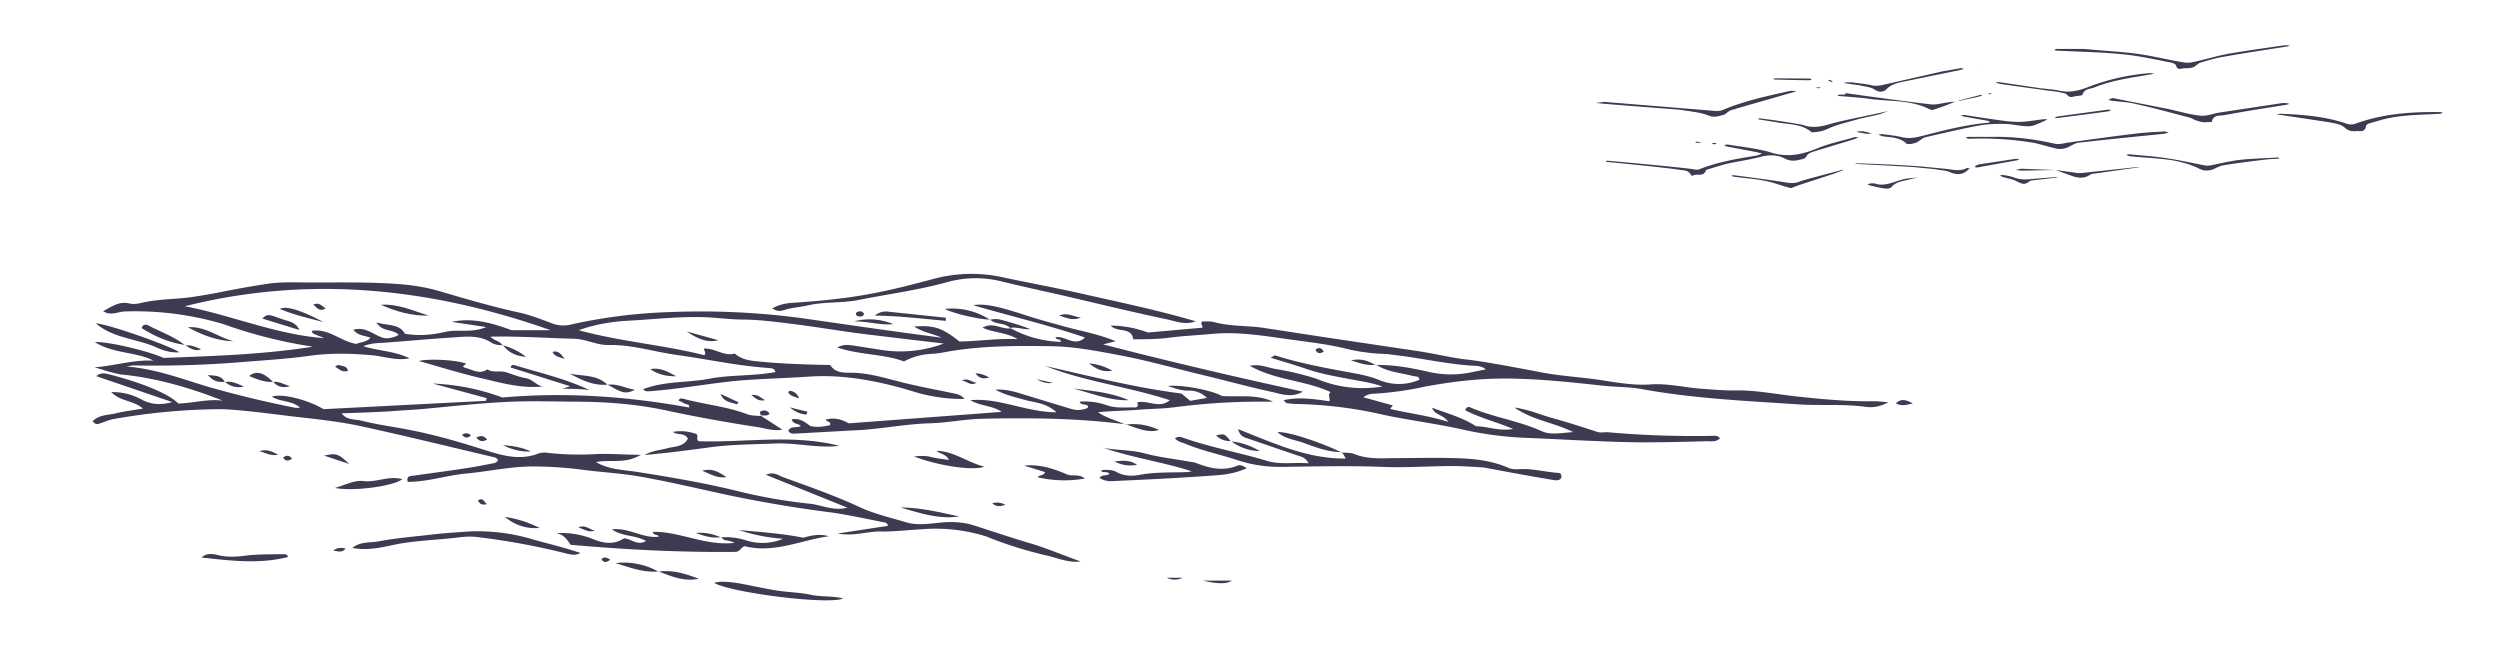 <svg
    xmlns="http://www.w3.org/2000/svg"
    width="1200"
    height="316.9"
    preserveAspectRatio="xMidYMin meet"
    viewBox="0 0 1200 316.9"
>
    <g fill="#3c3b52">
        <path d="M771.2 77.1s33.7 3 41.4 4.1c1 .2 2.3.4 3.2 0 8.8-3.5 18-5 27.2-6.5 1-.2 1.8-.6 2.8-1L843 73l-13.7-2.6c-.7 0-1.2-.5-1.8-.8.6 0 1.3-.3 2-.2 7 1.2 14.1 1.8 20.9 3.9 8 2.4 14.9.8 22.2-2.2 5.6-2.3 11.6-3.5 17.4-5.2.6-.2 1.3 0 2 .1l-1.6.7-20 6.1c-1.2.4-2.6 1-3.1 1.9-.9 1.7-2.2 1.7-3.7 2a9 9 0 0 1-6.9-.6c-3.8-2-7.9-1.8-12.1-.7-5 1.3-10.1 2-15.2 3.1-3 .7-6 1.7-9 2.6-.6.2-1.5.4-1.6.8-1.2 3.2-4.3 1.2-6.2 2.4-.3.1-1-.1-1-.4-1.2-2.4-3.7-2.1-5.6-2.4-5.6-1-34.8-3.8-34.8-3.8l-.5-.2.5-.3ZM1013.7 47l26 5.1c5.4 1.1 10.8 2.8 16.3 3.4 3 .4 6.3-1 9.5-1.5l29.8-4.5a9 9 0 0 1 2 0c.6 0 1.1.2 1.6.4l-1.4.4c-10 1.6-20 3.1-30 5-2.1.3-5.2-.3-5.8 3.2l-1.3.1c-1.1 0-2.2.2-3.3 0-1.2-.2-2.4-.6-3.5-1-1-.4-1.8-1-2.8-1.2-8.5-2.2-17-4.6-25.7-6.5-3.8-1-7.8-1-11.7-1.6-.5 0-1-.4-1.4-.5l1.5-.5.2-.4Zm-13.4-23.5c8.5.8 17 1.2 25.5 2.3 7.2 1 14.3 2.8 21.5 4 1.7.4 3.6.4 5.3 0 5.7-1.2 11.2-2.9 17-4 8.7-1.5 17.5-2.7 26.4-4l1.8-.1 1.4.2-1.3.4c-10.1 1.6-20.2 3.1-30.3 4.9-3.8.6-7.5 1.7-11.2 2.8-1.4.4-2.4 1.8-3.7 2.3-1.4.5-3 .4-4.6.5-1.4.1-3 1-3.6-1.4-.2-.6-1.6-1.2-2.5-1.4-7.9-1.5-15.7-3.3-23.7-4-10.3-1-20.8-1.2-31.3-1.7l-1-.3c.4-.2.8-.5 1.2-.5h13.1Zm-43.7 42.2c10-.2 20 1.1 29.8 3.3 2 .5 4.4-.3 6.5-.6 10.4-1.4 20.7-2.9 31-4.1 5-.7 10-.9 14.9-1.2.7 0 1.4.3 2.2.5l-2.1.6c-13.7 1.4-27.4 2.7-41.1 4.3-2.1.2-4 1.8-6 2.5a9 9 0 0 1-4.4.4c-3.7-.8-7.3-2-11-2.8a150.5 150.5 0 0 0-30.7-2h-.9l-1.3-.4c.4-.2.8-.5 1.2-.5h11.9Zm-39.2 3.4c-1 0-1.9.2-2.2-.1-3.3-3.2-7.7-3-11.7-3.6l-2-.8c.7 0 1.4-.3 2-.2 3.2.4 6.5.7 9.6 1.5 3.2.7 6.2.2 9.3-.6 10.5-2.7 21-5.4 31.8-6.4l1.2-.3-1.2-.6-11.3-2-1.9-.6c.7 0 1.4-.3 2-.2l9.7 1.5c5.2.7 10.5 1.7 15.7 1.8 4.3.1 8.6-.9 13-1.3h1.4l-1.3.8c-2.5 1-5 2.5-7.6 2.6-3.7.1-7.5-1-11.3-1.1-4-.1-8.3 0-12.3.7-8.8 1.6-17.5 3.7-26.2 5.7-1.4.4-2.6 1.7-4 2.4-1 .5-2 .6-2.7.8Zm213.3-6.1c-2 0-3.5-.1-5.3-1.8-1.7-1.6-4.8-2-7.3-2.5l-23.8-3.6c-.5 0-1-.2-1.4-.3l1.5-.2c10.8.4 21.4 1.2 31.8 4.7 1.3.5 3.2.6 4.6 0 13-4.7 26.6-5.7 40.4-5.5.5 0 1 .2 1.4.3-.5.2-1 .5-1.5.5-9.2.6-18.5.4-27.5 2.8L1138 59c-.8.2-2.2.8-2.3 1.3-.4 3.5-3 2.5-5 2.6ZM1067 79.4c-1.7.3-3.3 1.3-5 2-2.2.6-4 .8-6.5-.5-4-2-8.5-3.2-13-4-6.6-1-13.4-1.2-20.1-1.9-.7 0-1.3-.5-1.9-.8.7 0 1.4-.2 2.1-.1 6.2.6 12.3 1 18.4 2 5.8.9 11.6 2.2 17.3 3.3.9.2 1.9.1 2.7 0 4.5-.9 9-2 13.5-2.6 6.2-.7 12.5-.8 18.7-1.2.4 0 .8.2 1.1.3l-1 .3-4 .2c-.4 0-14.9 1.7-22.3 3ZM770 48.9l54 4.4c1 0 2.2-.2 3.1-.6 10.3-4.3 21.1-6.6 31.9-9 1.1-.2 2.3 0 3.5 0-1.1.3-2.2.8-3.3 1-9.5 2.8-19 5.4-28.3 8.2-1.3.4-2.3 1.8-3.5 2.2-2.4.6-4.4 1.5-7.2.4-4.3-1.7-9.1-2-13.7-2.8-.4-.1-40-3-40.3-3.3l3.7-.5Zm118.9-9.4c3.1.5 6.3.7 9.3 1.4 2.8.7 5.4-.1 8-.7l26.4-6 8.7-1.5 1.4.2-1.3.6-28.3 5.8c-2.7.6-5.4 1.3-7.6 3.5-1.2 1.3-3.4 1.8-5.7.2-1.9-1.3-4.6-1.4-7-2l-6.8-1c-.3 0-.5-.2-.8-.4l1-.1h2.7Zm-3.1 5.2c13.7 1.9 27.3 3.8 41 5.4 2.8.3 5.7-.7 8.6-1 1-.2 2.1-.2 3.1-.3l-2.7 1.1c-2.5 1-5 1.9-7.6 2.7-.5.2-1.3.2-1.7 0-9.1-4.8-19.2-3.8-28.8-5.1-5-.7-9.9-1-14.8-1.4-.4 0-.7-.3-1-.4.3-.1.7-.3 1.1-.3h2.7l.1-.7Zm100.9 36.9 10.8 1.5c1 0 2 0 3-.2l25.3-2.7h1.3l-1.1.2-20.5 2.9c-.8 0-1.7.2-2.3.6-3.2 2.2-6.4 1.4-9.6.2l-6.9-2.5Zm-102 0c-3 1.7-21.4 7-24.6 8.6-.4.2-1.3-.1-2-.3-3.6-1-7.2-2.4-10.9-3.1-5-1-10-1.3-15-2-.5 0-.8-.3-1.2-.5l1.2-.2c8.4 1.1 16.9 2.2 25.3 3.5 2.3.4 4.3.4 6.5-.5 1.7-.8 18.7-5 20.5-5.7l.2.2Zm15 6.4c5.2 2 10.2-1.4 15.6-2.3l5-.5-4.4 1.1c-2.9.7-6 1-8.1 3.6-.5.6-2 .7-3.1.6-2.3-.3-4.5-.9-6.7-1.4-.6 0-1-.4-1.6-.6l1.5-.5h1.8ZM987 56.7l-.8-.3 1.4-.5 24.4-3.3 1.4.2-1.2.6c-6.7 1-13.5 1.8-20.2 2.7l-5 .6Zm-43 24c-3 1.6-6.3.8-9.5.4l-10.4-1c-7.7-.8-29.5-1.7-32.8-1.7l-1.1.1 1.2.2 13.4.7 13.9.8c.5.1 10.7 1 11.3 1.2 1.9.4 4 .4 5.6 1.1 3.2 1.4 6.1 1.7 8.9-.8.3-.4.8-.6 1.2-.8-.6 0-1.3-.4-1.7-.2Zm25-4c-.4.1-.7.3-1.1.3L949 80.4l-1.1-.2c.2-.3.4-.7.7-.8.7-.3 1.3-.5 2-.6l16.5-2.5h1.8v.4Zm63-41.6a104 104 0 0 0-30 6.8c-4.7 1.8-9 2.7-14 1.5-.3-.2-8-1-8.3-1l-20.2-3-1.7.1 1.2.5 1.8.4 18.8 2.6c.5.2 8.2 1 8.7 1.2 1.3.4 3.1.4 3.9 1.3 1.1 1.3 2 1.2 3.4.8 1.3-.4 3.7-.2 4-.9 1-3 3.8-2.6 5.9-3.5 8.6-3.5 17.8-4.6 26.8-6.2.6 0 1.2-.3 1.8-.4l-2-.2Z" />
        <path d="m986.7 81.6-16 .3-3.3-.3c1-.2 2.1-.6 3.2-.6l16 .6h.1Zm-118-43.9c.3 0 .6.3.9.5l-.8.3c-5.6 0-11.1-.2-16.7-.3-.3 0-.6-.2-1-.4l1.2-.2 16.4.1Zm71.5 10.6c2.6-.8 7.9-2 10.5-2.8.2-.1.5.1.8.2l-1 .5c-2.6.7-7.6 1.6-10.2 2.3v-.2ZM893.9 63l2.3.4 2.3.8H896c-1.2-.1-2.4-.4-3.5-.6-.5 0-1-.2-1.4-.3l1.4-.3h1.3Zm-15.7-3.4c-4.4 1.3-8.6 2-13 .3a395.5 395.5 0 0 0-20.5-3.1l-1 .2c.4.2.7.4 1 .4l7.5 1.2c5.9 1.2 12.3.6 17.3 4.8.3.3 1 .1 1.5 0 2.6-.1 4.9-.8 7.3-2 4.3-1.9 9-2.8 13.6-4.2 2-.6 9.7-2 11.6-2.8l2.8-1.1c-6.5 1.6-21.7 4.4-28.1 6.3Zm-63.1 9-1.5-.3c.3-.1.6-.4 1-.3l2.2.3-1.7.3Zm63.2-30.3 1.5.8-.8.2-1.5-.6.8-.4Zm-55.5 31-1.3-.5c.4 0 1-.3 1.4-.2l1.3.3-1.4.4ZM873 42.4l-1.3-.3.8-.2 1.5.1-1 .4ZM986.8 85l-12.5 1a16 16 0 0 1-8.1-1c-1.6-.5-3.2-.8-4.8-1-.5-.1-1 .2-1.5.3l1.3.6c2.2.7 4.5 1 6.6 2 3.3 1.7 4.2 1.9 6.8-.2l13.1-1.5-1-.3ZM956 45l-1 .3-.7-.3c.3 0 .5-.2.8-.3l1 .3Zm27.6-1.9.1.2h-.2l.1-.2zm-34.8-10.8h.2l-.1.1-.1-.1z" />
        <path d="M194.3 160.2c7.1 1.2 13.3.5 19.5-.9 6-1.4 12.4.7 19.6-2.3l-16.6-2.5c10.3-2.2 19.8.7 28.8 4h18.7C206.8 138.2 148.4 132 88.7 147c22.5 4.3 43.8 13.6 66.7 15.3-1-.7-2-.8-3-1.3-1-.6-2.7-.6-2.7-2.2 8-1.3 13.7 5 21.4 6.3 1.9-1 4.7-.7 6.7-3-3-1.1-6-1-8.2-3.8 6.8-2 10.9 3.9 16 4.1 2.3-.2 4-.6 5.8-1.7-3.1-3-8-1.2-10.7-6 5.3 1.8 10.8.5 13.6 5.4ZM52.6 178.5l-7.2-2.2c9.6-.7 18.7-3.7 28.3-3.2-8.7-4.4-19.1-3.2-28.2-8.9 6-.4 25.5 4.2 33 7.6 23.8-.9 47.8-1.6 71.7-5.4a226 226 0 0 1-42.9-10.8 148.2 148.2 0 0 0-47.3-6.1c-3.2 0-6.4 2.3-10.5-.1 4.3-2.4 7.8-4.8 12.3-3.8 2.1.5 4 .3 6-.2 8-1.9 16.2-1.7 24.2-2.8 4.7-.7 9.3-1.5 14-2.4a427 427 0 0 1 22.6-4c6.7-1 13.6-.6 20.4-.6 12.2 0 24.5-.2 36.7.4 8.5.4 17 1.3 25.4 3.8 12.6 3.7 25.1 7.4 38 10.2 5.5 1.2 10.8 3.3 16.1 5.3a15 15 0 0 0 8.7.5 253 253 0 0 1 47.6-6 365 365 0 0 1 64 3c22.1 3.2 44.2 6.4 66.5 9.3-4.3-2-9.3-2.6-13.2-5.4 9.6-.6 13.2.5 21.7 7.2 8.6 0 17.7-1.6 28-1.1-5.7-3.4-11.4-3-16.9-5.5 5-3 9.2 1 13.4.3l-.2-.2a53.2 53.2 0 0 0 24.5 6.7c-.3-1.8-2.3-.7-2.7-2.2 4.7-1 9.1 4.9 14.2.1-17.4-5.9-35.1-10.1-53.7-15.5 5.4-1 12.8.8 23.6 4.3 7.2 2.4 14.7 4.4 22 6.4 7.6 2 15.3 3.4 22.8 6.6l-6 1.5c32.4 8.4 63.8 15.7 95.9 22.7-5.6 3.2-10.7 1-15.5 0-10.4-2.3-20.7-5.1-31-7.6-14-3.3-28-7.4-42.2-10-10.4-2-21-4-31.5-4.2-17.6-.3-35.2-.3-52.6 3a31 31 0 0 1-4.7.6c-4.8.2-9.4 1.2-14 3.7-9.8-3.7-20.9-3-32-6.7 3-1.7 5.3-1.2 7.4-1l14.7 2.3a59 59 0 0 0 29-3.2c-14.3-1.7-27.5-3.2-40.8-4.9-10-1.3-20-3-30.1-4.3-8.3-1-16.6-2.2-25-2.3-7 0-14-1.1-21-1.2-11.3-.2-22.6 1.1-33.9 1.7-8.1.4-16.4 1.7-24.4 4.6 20 5.5 40.5 7 60.3 12 1-1.3-.2-2-.2-3.2 5.2-.3 9.6 3.9 14.8 2.4 4 3.5 8.7 3.5 13.5 4 10.8 1 21.6 1.3 32.3 1.5 2.4 3.8 6.3 3.7 9.7 3.7 7.6 0 14.7 2 22 3.9 8.9 2.4 18 4 27 5.9 2 .4 4 .7 5.8 2.8a79 79 0 0 1-25.6-3.9c-16.2-4.8-32.7-8-49.5-6.8-11.5.8-23 1-34.5 2-14 1.4-27.7 4-41.7 5-.8 0-1.8.4-3-1 10.4-4 21.3-3 31.7-5 10.4-2 21.1-1.2 31.8-3.2-.5-2.1-2.3-1.8-3.7-2-14.6-1-29-4.2-43.5-6.2-11-1.5-21.5-5-32.8-4.8-5.5.2-10.8-2.8-16.6-3-13.2-.3-26.5-1.3-40.2-1 2 2 4.5 2.1 5.8 4.1l.2-.1a9 9 0 0 1-6-1.4c-5.8-3.5-12.1-2.6-18.4-2.2-10.8.7-21.6 1.7-32.4 2.5-3.4.2-6.7.2-10.2 1.7 7.4 2.3 15.1 2.3 22.2 5.8-6.4 1.3-12.3-1-18.4-1.5-9.9-.9-19.7-1.1-29.7.3-10.7 1.5-21.5 2.1-32.3 3a520.8 520.8 0 0 1-52.3 1.6l-3.2.5c14 1.2 25.9 5.7 38 9.4a511 511 0 0 0 42.8 10.4c.6.2 1.2 0 2.6 0-4.2-3.6-9.6-2.7-13.6-5.3 4.8-1.7 17.3 1.5 24.8 6l78-4 .3-1.3-25.9-7a109 109 0 0 1 33.5 6.7c30.5-2.7 60.1-.5 89.6 4.8.1-2-1.4-1.3-2-1.8-1-.6-2-1-3.1-1.5.6-1.5 1.8-1 2.7-.8 10 2.7 20.4 3.6 30.2 7.3 2.2.8 4.4.7 6.7.9l-.2-.2 10.4 6.7c-4.4.9-8.2-.7-12-1.2-15-2.3-30-5-44.7-8.2-14.5-3-29-4-43.8-4-10.4-.1-20.9-.4-31.3.1-12.8.6-25.6 2-38.4 3.2-5.8.6-11.7.8-17.5 1.3-7.9.5-15.8.7-23.8 1 2.5 3.4 6.1 2.7 9.4 3.5 7.9 2 16 3 23.9 4.6 12.2 2.4 24.1 5.9 36 9.7 7.8 2.5 16.5 4.9 25.1 1.5a9 9 0 0 1 4-.4c7.7.9 15.2 1.1 23 .7 6.7-.4 13.7.3 22.2.3-7.6 4.6-14.6 2.1-21.5 3.5 6.5 3.8 13.6 3.7 20.2 4.8 15.9 2.5 31.7 5.2 47.3 9 11.6 2.9 23.4 5 35.3 6.2 5.6.6 10.9 3.6 17.9 1.9l-39.2-15.8c3.8-1.6 5.9.2 7.9 1 12 4.4 24.3 8.6 36 14 7.5 3.6 15.3 5.4 23.1 7.7 6.7 2.1 13.5.3 20.2 0 4.4-.1 8.7.3 12.7 1.6 9.4 3 18.8 6.2 28.4 9 7.6 2.4 15.2 5.6 22.8 8.3-6 .8-11.3-1.8-16.9-3a191 191 0 0 1-28.4-9 80.5 80.5 0 0 0-31.5-3.4c-6.5.3-13 1.2-19.5 1-6.3 0-12.5 2.4-20.4 1l24.2-3.7c-.3-1.7-1.6-1.6-2.4-1.8-8.2-1.6-16.4-3.4-24.6-4.6a617.8 617.8 0 0 1-49.5-8.3c-13.9-3-27.7-6.3-41.7-8.8-9.4-1.7-19-2.2-28.3-3.4a184 184 0 0 0-23.7-1.6c-11 0-21.5 2.4-32.3 3.4-9.4.9-18.4 4-28 4-.7-3 1.3-2.8 3-3 12.4-1.8 24.7-3.2 36.9-5.7 1.3-.3 2.7-.2 3.5-1.8-.4-.4-.9-1-1.4-1.2-21.8-5.1-43.5-10.5-65.3-15.2-11-2.3-22.3-3.4-33.5-4.7-10.8-1.3-21.5-2.8-32.3-3.3a301.3 301.3 0 0 0-51.8 4.7c-2.2.3-4.3 1.3-6.4 2-1.3.5-2.5 1-3.9-.9 3-3.2 7.4-2.9 11.1-3.8 4-1 8-1.4 13-2.3-4.6-4-10.8-3.3-15.2-7.9a29 29 0 0 1 14.6 3.6c4.3 2.2 8.4 2.9 14.7 1.2l-36.4-12.4c1.9-2.3 5.7-1 5.7-1s25.8 6.2 33.6 14.1c7.1-.2 14-2.3 21.3-1.4-16-6.3-32.2-11-49.3-12.6l-5-1.2Z" />
        <path d="M660.3 175.2c8.7-.2 17.1 1.4 25.5 3.3a47.3 47.3 0 0 0 19.4.4l8-1.6c-2-1.7-4.5-1.7-6.9-1.8-12.2-.8-24.1-3.6-36.2-5l-4.7-.6a89 89 0 0 1-18.8-2.4c-7.9-2-16-3-24-4.1-13.3-1.7-26.4-4.3-39.9-3.2-7.4.7-14.9 1-22.3 2-5.4.7-10.8.6-16.4.7-1-6.2-7.3-3-10.9-6.6 6.6 0 12.3 1.3 18 3.3l26-2.3c.4-1.1-1.1-1.7-.1-3 1.8 0 4-.2 6.1.4 8 2.1 16.2 1.5 24.2 2.8l28.8 4.4 43.6 6.5c8.5 1.2 16.8 3.4 25.4 4.3C716 174 741 179 741.3 179c9.1 1.6 18.4 2.1 27.5 3.5 7.8 1.2 15.7 2.6 23.6 2 7.8-.5 15.4 1.3 23 2 5.9.4 11.7 1 17.6.9 10.2-.2 20.3 2 30.4 3 12.1 1.3 24.3 2.4 36.5 2.2 2 0 4.1.3 6.5.5-3.6 1.9-7 2.7-10.7 2.2-10.8-1.5-21.7-.5-32.5-1.2-25.3-1.7-50.6-2.8-75.5-7.4-5.8-1-11.7-.9-17.6-1.5-16-1.7-31.9-3.5-48-3.5-12.7 0-25.2 1.5-37.7 3.8a161 161 0 0 1-24.8 3.5 8 8 0 0 0-5.2 1.7l14.2 3.9c-.5.6-1 1.1-1.3 1.7 8.9 2.1 18 3.1 27.9 6.2-2.5-3.6-6.7-3.3-7.8-6.8 7 2.7 14.3 4.5 21.1 8.9 5.4 0 11 2.5 17.8 1.3-8-3.4-16-5.3-23-9 .7-2 2-1.6 2.8-1.2 11 4.7 23.1 6.3 34 11.3 4.3 1.9 9.3.8 15 .4-9.3-4.7-19.1-5.5-28.2-11.8 7.2 1 12.7 3.6 18.4 5.1 7.2 2 14.3 4.3 21.4 6.6 1.8.6 3.6 0 5.4.2a466 466 0 0 0 50.1 1.7c1.1 0 2.3-.2 3.4 1.2-2 2-4.5 1.3-6.8 1.4-11.2.3-22.4.6-33.7.5-18.1-.3-36.2-1.5-54.3-2.2a169 169 0 0 1-29.5-4.1c-13.7-3-27.7-4.6-41.3-7.8a205.2 205.2 0 0 0-38.3-4.3 35 35 0 0 1-4-.4c-.4 0-.7-.5-1.6-1.4 7.7-1.7 14.9-.5 22 .5.6-1.5-1.1-3 .6-4.4-12.3-5.7-26.4-5.6-38.8-12.6 4.7-1 8.4.8 12.3 1.5a133 133 0 0 1 19.7 4.7 57 57 0 0 0 31.7 3.7c-6.6-2.2-12.4-2.8-18.2-4-6-1.1-12-2.3-17.7-4.2-5.7-2-11.4-3.6-17.8-5.6 1.4-.8 2-1.2 2.2-1.1 13.2 4.2 26.7 6.5 40.3 9 3 .7 6.2 1.4 9.1 2.6a24.8 24.8 0 0 0 19.8.1c-.2-2-1.9-1.5-3-1.8-6-1.6-12.5-1.9-17.8-5.5l-.2.2Zm-119.8 28.5c-22.9-3-46-3.2-69-2.7-8.6.2-17 2-25.6 2.2-12.3.4-24.2 3-36.5 3.4l-27 1.5c-1.5 0-3 .4-4-1.3 1.2-2.6 4-1.2 6-2.3-1.3-1.4-3.8-.8-4.4-3.2 3.8-.8 6.5 1.4 9 3.2 3.4.8 6.4.2 9.4-.4.6-2-1.5-1.4-2-2.7 4.2-1.2 7.8 0 11 1.8l73.4-5.5c-4.6-3.2-10.3-2.7-15-5.6 13.8-1.3 26.4 5.7 41.3 5.8-5-4.6-10.4-4.6-15-5.9-5-1.4-9.9-2.5-14.4-5 4.4-.2 8.5.7 12.5 2l24 7.3c2.7.8 5.3.6 7.9-.5.5-1.3-.5-1.4-1.4-1.6-.8-.2-1.8.1-2.5-1.4a32 32 0 0 1 13.6 1.9c4.5 1.4 9 .7 13.1.9 1.9-.4 1-1.4 1.1-2.5 5-1.2 10.4 3.3 15.5-1-19.8-6.5-40.4-8.8-59.7-16.4 21.7 4.9 43.1 10.4 65.3 13.2l4.2 3.5 8-1.4a12 12 0 0 0-9.2-3.5c-3.2 0-6.2-1.1-9.5-2.2 6.6-.8 21.1 2 26 4.8 8 .5 16.4-1 24.5 2.7h-8.3a320 320 0 0 0-39.2 2.7c-5.3.7-10.8.7-16.2 1.1-6.4.6-13 .5-20.4 1.3 4.6 3 9.2 4 13.4 6l.1-.2ZM644 217.2c2 .2 4.3 0 6 .7 6.4 2.6 13 2.1 19.5 2 9.5 0 19-.3 28.5 0 8.8.2 17.6 1 25.9 4.6 1.7.8 3.5.8 5.3.7 6.4-.4 12.6 1.4 18.9 1.8.6 0 1.3.3 1.4 1.7-.1 1.6-1.7 2-3.3 1.8-11.2-1.8-34-6.1-34-6.1s-9.6-.7-14.4-.7c-11.5 0-23 .9-34.6.4-16-.6-32.1-.2-48.2 0-7.3.1-14.3-1-21.3-3.3-8.1-2.7-16.6-4.4-24.5-7.7-1.6-.7-3.5-.9-5.2-2.6 1.8-1.6 3.5-.4 5 0 12.8 4.4 26.2 6.8 39.1 10.7 6.6 2 13 .6 20 1.2-1.4-3-4-3.3-6-4l-22.5-7.7c-2-.7-4.4-1-5.3-4.7 16.9 6.6 33 14.3 51.7 14.1l-1.8-3-.2.1ZM346.1 258c4.4-.5 8.7.3 12.8 1.6a25.4 25.4 0 0 0 17-1 84.8 84.8 0 0 1-21.3-4.2c10.2 1 20.5 1.6 31 3.7 3.8-1.1 8-2 12.2-.7-13.4 1.9-26.3 8.3-40.2 4.8-1.8.2-1.9 2.2-4.3 2.7-25.7.3-52.4-1-79.4-3.4-1.6-2.3-3.2-5-6.9-5.6a41 41 0 0 1 18 3c5.2 2.1 10 2.5 14.5-.5 3.6.2 6.4 3.7 10.6 1.3-5.1-3-11.3-2-16.4-5.6 8.2-1 14.9 4.5 22.5 3.5-.6-1.4-2.4-.3-2.9-2.3 13-.3 25 6.8 39.2 5.3-2.6-1.7-5.2-.5-6.2-2.8l-.2.2Z" />
        <path d="M574 154.2c-5.4 2.1-10-.2-14.3-1-17.5-3.7-34.9-8-52.3-12-9-2-18-4-27-6.2a50.9 50.9 0 0 0-26 .5c-13.8 3.8-27.9 5.6-41.8 8.4-8.2 1.7-16.7.8-24.9 2.7-3.4.8-7.1 1-10.6 2-2 .7-3.8 1.2-6.4-.6 3.6-2 7-2.5 10.4-2.7 12.4-.8 24.7-2 36.9-4.3 10-1.8 19.8-4.4 29.6-7a70.2 70.2 0 0 1 32.8-1.1c12.5 2.7 25.2 5 37.7 7.8 18.5 4.2 37 8 55.8 13.5Zm-2 72c-14.1-4.5-28.5-6.5-42.2-11.2 6.6 1.2 13.3.9 20 2.7 6.6 1.8 13.6 2.5 20.5 3.8 1.3.2 2.7.3 4 .8 6.4 2.5 12.9 4 19.7 1.2 1.1-.5 2.6-.1 4.4 1.3-4.8 2.1-9.5 3-14.2 3.3-15.8 1.2-31.6 2-47.4 2.7-2.8.1-5.8.7-9-1.4 1.2-1.8 3.5-.8 4.7-2-1-1.3-2.7-.3-3.8-1.2-.2-.3 0-.5.6-.6 2.3-.1 4.6-.2 6.7 1 3.6 2 7.6 2 11.2 1.3 7.5-1.4 15-1 22.4-1.3.8 0 1.6-.2 2.4-.4Zm-293.4 39.2c-2.3 1.4-4.4.8-6.3.4a345.3 345.3 0 0 0-43.1-8c-3.2-.4-6.3-.2-9.4.2-10 1.2-20.2 1.4-30.2 3.4-6.5 1.4-13.3 3-20.5 1.6 3.8-3.1 8.3-2.4 12.3-3.1 9-1.7 18.3-2.4 27.5-3.5 5.4-.6 10.8-.9 16.2-1.3a92 92 0 0 1 31.3 4c7.3 2 14.7 3.8 22.2 6.3Zm51.6-54.8c-1.6-3.2-5.2-1.5-7.2-3.3q5.6-1 11.2 1c1.3.9-.4 2.8 1.3 3.5 22.4.7 45-3.5 67.4 2.2-10.4 1.3-20.6-1.6-31-1.1-10.3.4-20.7.4-31 1.8-10.5 1.4-21 2.8-31.5 3.7 3.4-2 7.2-2.3 10.8-3.2 3.5-1 7.6-.5 10-4.6Zm-69.7-25.1c-10.6 1.1-20.5-1.9-30.5-4.2-9.8-2.3-19.5-5.4-29-8 4.6-1.3 18.7-.5 22.8 1.3l-1.6 1.2c.3.3.6.6.9.7 3.6.8 7 3.5 10.8.8 2.9 1.8 6.3.4 9.4 1.5 3 1 6 2.2 9 2.7 3.3.5 5 3.4 8.2 4Zm144.2 101.8c-7.6 3.1-53.8-2.8-61.9-7.5 2.6-1 8.4-.6 15.1.8 5.1 1 10.2 2.1 15.3 2.9 5.4.8 10.9.9 16.1 2 5.1 1.1 10.4.4 15.4 1.8Zm44.8-70.9c8.5.2 14.7 5.5 23 7.6-5.2 2.1-22.2-.4-33.8-4.9 3.9-.4 6.2-.3 8.8.4 2.5.6 5.1.8 8 1.3-1.4-3-4.3-2.8-6-4.4ZM46 155.2c7 .6 36.9 11.3 40 13.9-4 .3-7.4-.8-10.6-2.2-9.6-4.4-21-4.4-29.4-11.7Zm92.1 112.2c-13.8 3.5-27.6 1.7-41.4.2 2.6-2.4 5.8-1.7 8.6-1 4.5 1 8.8.6 13.4 0 5.7-.6 11.6-.5 17.5-.6.7 0 1.8 0 2 1.4Zm360-38.4c1.3-1.3 2.8-.5 3.5-2.4l-10-3.1c7.5-.8 14.3 1.5 21 4.4 2.6.7 5.6-.4 8.1 1.8a56.6 56.6 0 0 1-22.6-.6Zm-253-52.7c.3-1 1-1.3 1.6-1.1 12.1 3.7 24.6 6.5 36.2 12-4.3-.5-8.6-.6-12.9-.6l3.7-1.2-28.6-9Zm-84.3 57.9c4.7-1.3 9.3-3.8 13.5-3.3 6.3.8 12.3-2.7 18.8-.9-4 3.4-24 6-32.3 4.2ZM644.2 217c-7 .1-13.3-2.6-19.6-4.8-3.8-1.2-8-1.8-11.4-4.7 4-.7 20.2 4.5 30.8 9.7l.2-.1Z" />
        <path d="M454 154c-11.4-1-22.6-2.4-34.1-2.5a8.5 8.5 0 0 1 5.5-2l28.6 3v1.4Zm61 32.5c9.2 1.1 18.3 1.9 26.8 5.6-9.4.3-18-3.5-26.8-5.6Zm-54.6 61.4c-9.8 1.5-19-1.7-28.2-4.3 9.6 0 18.9 2.3 28.2 4.3ZM89 165.6c-7-1-13.7-3.5-21-8.1.5-2 2.2-1.8 3.2-1.3 6 3.2 12.4 5.3 17.7 9.6l.1-.2Zm1.2-8.5c8.2-.7 14.5 4.8 21.9 6.7-8-.2-15-3-21.9-6.7Zm385.1-3.7c-5 0-17.4-2.8-21.8-5.1a33 33 0 0 1 21.7 5.2l.1-.1Zm-183.6 31.2c-6.8.7-12.6-2.2-18.3-5.3 6.2 1.4 13 .3 18.2 5.4Zm24.4 89.7c-6.8.6-13-1.6-20.6-4 7.2-1 15.4 1 20.5 4.1l.1-.1Zm-73.7-26.2a55 55 0 0 1 16.6 5.3 22 22 0 0 1-16.6-5.3Z" />
        <path d="M316 274.4c6.8-1 13.1 1 19.4 3.4-7 1.5-13-1.1-19.3-3.5v.1Zm169-116.8c-2.6-3-7-1.5-9.7-4.2l-.1.1c1.7-.4 3.5-.5 5.3 0 4.7 1.3 9.5 2.6 14 4.5-3.3.3-6.4-1.2-9.7-.6l.2.2Zm-353.8 25.7c-4.1.3-7.7-1.2-11.6-2.8 3.5-2.8 7-1.7 11.5 2.9v-.1Zm446.4 95.4h13.7q-3.6 2.5-13.7 0ZM312.2 177.2c4.8-1 8.6 1.4 12.4 3.4-4.5.1-8.7-.8-12.4-3.4Zm116.6-21.6c-6.4.6-12.6-1.5-19-1.3a29.3 29.3 0 0 1 19 1.3Zm-99.2 3.5 15.2 4.2c-4.3 1.1-8.6.3-15.2-4.2Zm210.8 44.7a28 28 0 0 1 15.9 2.6c-4 1.1-6.9.6-15.8-2.7v.1Zm-372.8 18.9-12-4c5.7-1.3 6.8-1 12 4Zm124-38c4.5-.7 8.4 1.6 13.2 2.4-4.5 2.1-5.8 1.8-13.1-2.5l-.1.1Zm231.1-10.3c3.7.4 7 1.2 11.2 3.5-5.4 1-8.3-1.4-11.2-3.5Zm-267.9 42.3c-4.8.3-9.2-1-13.4-3 4.6.3 9.2 1 13.4 3Zm-13.6-51c4.2 1.1 8 3 11.3 5.6-4.5-.4-8.4-1.9-11.1-5.7l-.2.1ZM535 221.5c3.7-.4 7.1-.9 10.8 1.6q-5.6 1.1-10.9-1.6ZM337 226c4.9-1.4 7.7.4 11.7 3-4.9.7-7.7-1.6-11.7-3Zm16.7-31.9c-2.9-1.1-6.3-1-7.8-5l8.6 4-.8 1Z" />
        <path d="M591.3 212c4 2.9 8.4 4.4 13.3 4.5a32.1 32.1 0 0 0-13.3-4.6Zm-7.6-3c2.1 2 4.4 2.8 7 2.7-3-3.6-3.1-3.6-7-2.7Z" />
        <path d="M108 183.3c-2.8.2-5.5 0-8.2-3.3 3.7.4 6.5.2 8.1 3.4l.2-.1Zm238.3 74.5c-4.4.7-8.4-.5-12.3-2a24 24 0 0 1 12.1 2.2l.2-.2ZM660.5 175c-4 .7-7.5-.6-12-2 5-1.2 8.4.4 11.8 2.2l.2-.2Zm-185.7 6.2c-3.3 1-5.1 0-6.6-2q3.1 0 6.6 2Zm44.2-28.8c-4.5 1.8-7 0-10.7-.9 4-1.7 6.5.4 10.8 1ZM387.1 199c-2.5-.2-5-1-8-3.5 3.6 1 6 1.5 8.5 2.1l-.5 1.4Zm95.5 43.3c-2.4.8-4.3 1.1-6.3-.7q3-1 6.3.7Zm-358.1-25.7c3.2-1.1 5.7-.2 9 1.7-3.9.7-6.4-1.2-9-1.7ZM497.6 182l7.8 1.8q-3.7.6-7.8-1.8ZM88.9 165.8c2.7-.4 5 .8 7.6 1.8q-3 1.5-7.5-2l-.1.2ZM167 178c-2.7.9-4.1-.8-6.1-1.9 1.1-1.4 2.4-.7 3.5-.4 1 .2 2.2.4 2.6 2.3Zm751.2 15.6c-3.1.8-5.4 1.5-8.2 0 2.8-2.6 5-1.5 8.2 0Zm-632.6 61.1c-3 1-5.1-.5-8-1.6 3.5-1.4 5.5 1.2 8 1.6Zm183-70.9c-2.9 1.6-4.6-1-7-1.1 2.8-1.5 4.8.7 7 1ZM271 172.3c-2.8-1-4.8-1.2-5.8-3.4 2.6-.7 3.9.7 5.8 3.4Z" />
        <path d="M108 183.4c3-.6 5.6.5 9 2.2a10 10 0 0 1-9-2.3v.1ZM228.6 210c2-.9 3.7-1.1 5.2 1-2.2 1.2-3.7.9-5.2-1Zm136.7-10.3-.6-2c1.8-1 3.4-1 4.7.8-1.2 1.6-3 .6-4.3 1l.2.2Zm2.1-7.7c-3.2.8-4.4-.6-6.8-2.4 3.5-.4 4.5 1.5 6.8 2.5Zm16.2-.8c-2.5-.8-4.2-1.2-5.2-2.7.2-1 .8-1 1.4-.8 1.5.4 2.8 1.2 3.8 3.5Zm-243.4 29c-1.7 1-3 1.5-4.3-.6 1.7-1.2 3-1.1 4.3.6Zm270.7-70c1.3-1 2.6-1.2 3.8.3-.2 1.5-1.3 1.4-2.4 1.4-.9-.1-1.6-.6-1.4-1.7ZM560 277.3h7.7a8.5 8.5 0 0 1-7.7 0Zm-429-93.9c3-.6 5.5 1.4 8.3 1.9-3.1 1-5.9.6-8.1-2l-.1.1Zm504.4-14.6c-2.1 1.2-3.2.8-4-1 1.5-1 2.8-1.2 4 1ZM233.7 242c-3.1.7-3.5-.6-4.3-1.8 2.5-1.5 2.7.4 4.3 1.8Zm-73.8 22.3c1.7-1.3 3.5-1.6 6-1-2 2.4-4.1 1.1-6 1Zm133 4.4c-2 1.5-3.3 1.4-4.2-.4 1.3-1 2.5-.9 4.2.4ZM226 209c-2 1.9-3 .8-4.3-.2 1.6-1.2 2.8-1 4.4.1Z" />
        <path d="M205.8 151.5c-8.2.2-15.7-2-23-5.2 8.2-.6 15.5 2.9 23 5.2Zm-50.5 3.1c-6.9-1.8-13.7-3.3-21-6.3q4.4-2.5 21 6.3Zm-11.6 3.8-17.8-5.5c2.4-2.2 2.5-2.3 9.3.2 3 1.2 6.6 1.1 8.5 5.3Zm12.6-10.4c-2.7 1.8-4 0-5.9-1.8 3-1.4 4.2 1 5.9 1.7Z" />
    </g>
</svg>